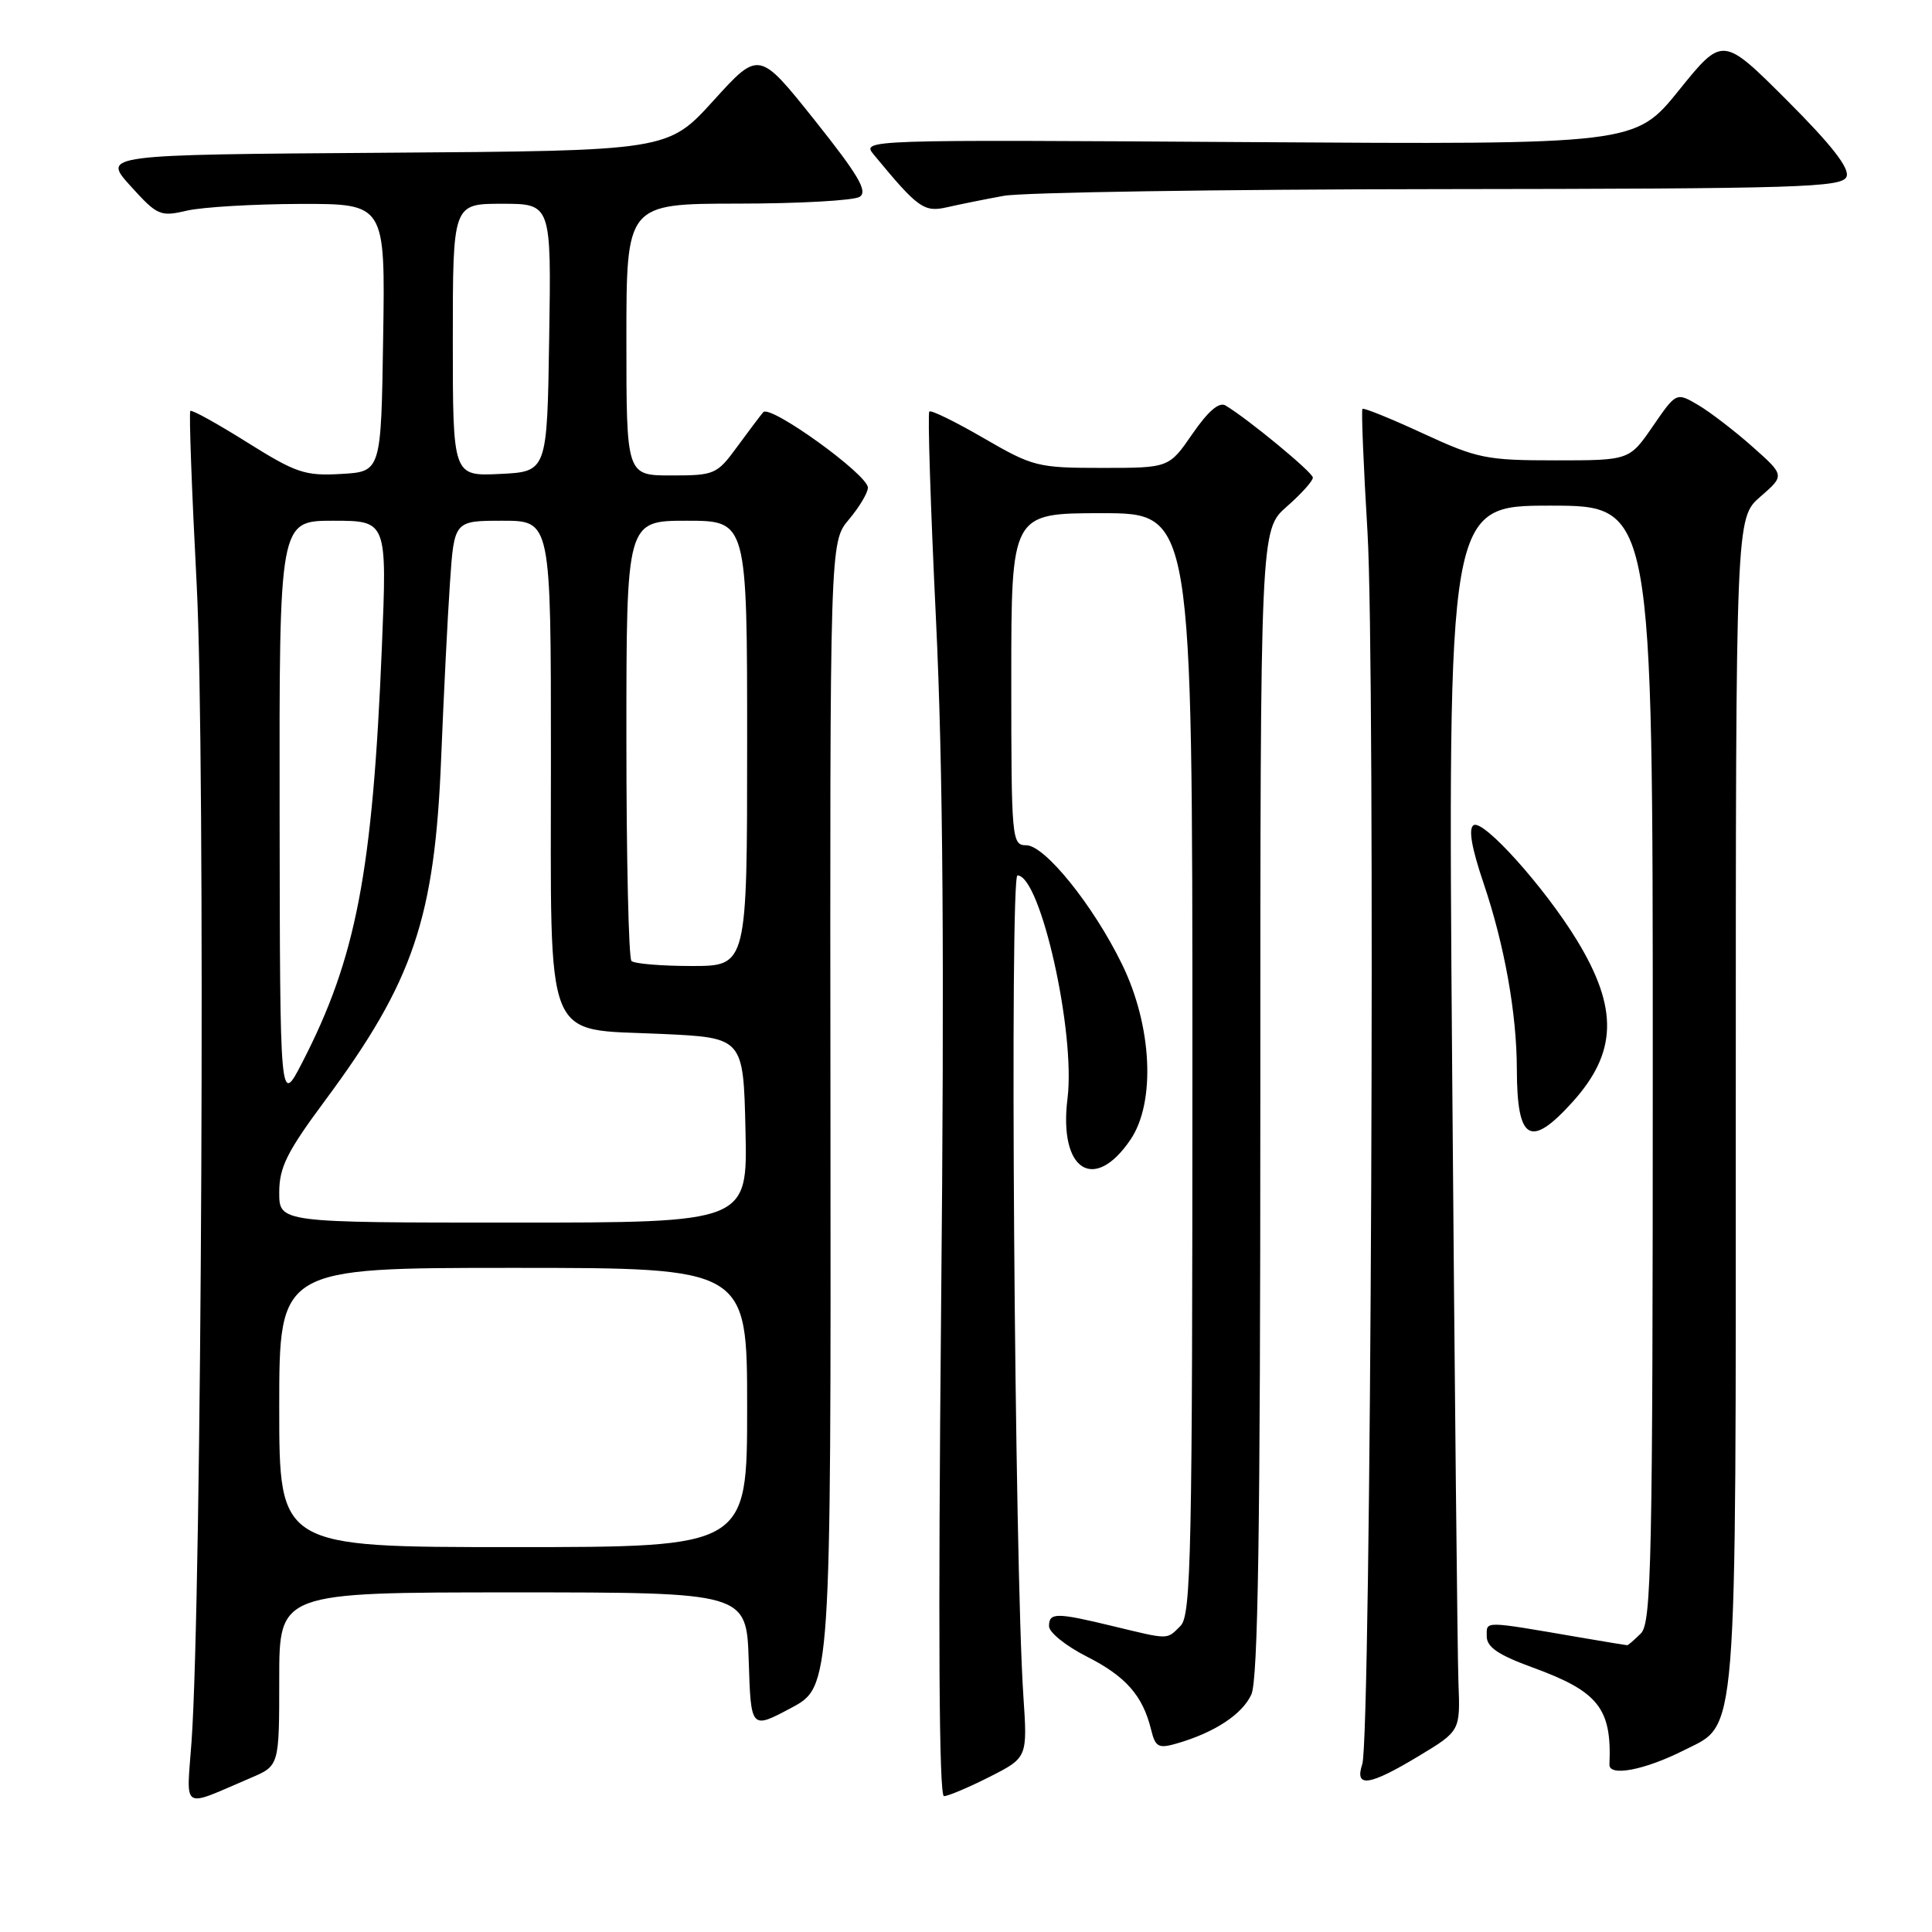 <?xml version="1.0" encoding="UTF-8" standalone="no"?>
<!DOCTYPE svg PUBLIC "-//W3C//DTD SVG 1.1//EN" "http://www.w3.org/Graphics/SVG/1.1/DTD/svg11.dtd" >
<svg xmlns="http://www.w3.org/2000/svg" xmlns:xlink="http://www.w3.org/1999/xlink" version="1.1" viewBox="0 0 256 256">
 <g >
 <path fill="currentColor"
d=" M 33.25 235.57 C 37.00 233.97 37.00 233.97 37.00 222.49 C 37.00 211.00 37.00 211.00 67.96 211.00 C 98.92 211.00 98.92 211.00 99.21 220.07 C 99.50 229.15 99.50 229.15 104.81 226.32 C 110.11 223.50 110.11 223.50 110.04 147.67 C 109.96 71.83 109.96 71.83 112.48 68.84 C 113.87 67.19 115.00 65.29 115.00 64.62 C 115.00 62.89 102.02 53.54 101.13 54.62 C 100.72 55.10 99.15 57.19 97.64 59.25 C 95.00 62.86 94.67 63.00 88.95 63.00 C 83.00 63.00 83.00 63.00 83.00 45.00 C 83.00 27.00 83.00 27.00 97.75 26.98 C 105.86 26.98 113.14 26.57 113.91 26.08 C 115.02 25.37 113.75 23.21 107.95 15.93 C 100.57 6.68 100.57 6.68 94.54 13.33 C 88.50 19.98 88.50 19.98 51.03 20.24 C 13.55 20.50 13.55 20.50 17.29 24.64 C 20.85 28.57 21.22 28.74 24.77 27.91 C 26.82 27.44 33.57 27.04 39.77 27.02 C 51.05 27.00 51.05 27.00 50.77 44.75 C 50.50 62.50 50.50 62.50 45.21 62.80 C 40.41 63.08 39.24 62.68 32.74 58.61 C 28.79 56.13 25.41 54.26 25.22 54.45 C 25.03 54.64 25.41 64.98 26.06 77.44 C 27.24 99.82 26.74 211.76 25.38 230.77 C 24.71 240.09 23.88 239.57 33.25 235.57 Z  M 131.11 235.45 C 136.15 232.89 136.15 232.89 135.60 224.70 C 134.43 207.19 133.78 116.00 134.82 116.00 C 137.87 116.00 142.54 136.83 141.45 145.56 C 140.26 155.07 144.97 158.13 149.80 151.00 C 153.16 146.04 152.66 135.91 148.66 127.74 C 144.85 119.94 138.44 112.00 135.98 112.00 C 134.07 112.00 134.00 111.25 134.00 90.00 C 134.00 68.00 134.00 68.00 146.00 68.00 C 158.00 68.00 158.00 68.00 158.00 140.93 C 158.00 205.89 157.83 214.03 156.43 215.43 C 154.56 217.30 155.01 217.29 147.50 215.48 C 139.94 213.65 139.00 213.65 139.00 215.48 C 139.00 216.30 141.24 218.10 143.98 219.49 C 149.17 222.12 151.41 224.66 152.52 229.16 C 153.09 231.50 153.49 231.72 155.89 231.03 C 160.91 229.59 164.60 227.17 165.81 224.53 C 166.70 222.57 167.00 202.73 167.00 146.06 C 167.00 70.21 167.00 70.21 170.50 67.13 C 172.43 65.44 173.98 63.71 173.96 63.28 C 173.92 62.57 165.42 55.55 162.39 53.73 C 161.54 53.22 160.09 54.47 158.01 57.48 C 154.90 62.00 154.90 62.00 146.03 62.00 C 137.50 62.00 136.87 61.84 130.35 58.06 C 126.61 55.89 123.37 54.30 123.14 54.53 C 122.91 54.76 123.30 67.14 124.02 82.04 C 124.96 101.63 125.15 126.98 124.70 173.56 C 124.30 215.89 124.42 238.00 125.08 238.00 C 125.62 238.00 128.34 236.85 131.11 235.45 Z  M 188.00 232.68 C 193.50 229.36 193.50 229.36 193.25 222.93 C 193.12 219.39 192.74 182.86 192.42 141.75 C 191.84 67.00 191.84 67.00 205.42 67.00 C 219.00 67.00 219.00 67.00 219.00 140.93 C 219.00 206.80 218.83 215.03 217.43 216.43 C 216.56 217.29 215.75 218.00 215.61 218.00 C 215.48 218.00 212.70 217.54 209.43 216.98 C 196.36 214.74 197.00 214.75 197.00 216.82 C 197.00 218.25 198.53 219.29 203.08 220.95 C 211.81 224.13 213.58 226.37 213.26 233.81 C 213.19 235.45 217.94 234.54 223.11 231.93 C 230.32 228.28 230.00 232.22 230.00 145.92 C 230.00 68.65 230.00 68.65 233.25 65.82 C 236.50 63.00 236.50 63.00 232.22 59.20 C 229.87 57.11 226.64 54.63 225.04 53.68 C 222.12 51.96 222.12 51.96 219.01 56.48 C 215.90 61.00 215.90 61.00 206.09 61.00 C 196.95 61.00 195.75 60.76 188.55 57.43 C 184.29 55.46 180.68 54.00 180.53 54.18 C 180.37 54.35 180.67 61.70 181.20 70.50 C 182.27 88.40 181.67 230.20 180.51 233.75 C 179.46 236.93 181.40 236.66 188.00 232.68 Z  M 208.36 146.03 C 214.29 139.46 214.45 133.63 208.97 124.62 C 204.70 117.61 196.56 108.53 195.26 109.34 C 194.55 109.78 194.98 112.31 196.59 117.06 C 199.36 125.25 200.98 134.32 200.99 141.67 C 201.01 151.19 202.76 152.22 208.36 146.03 Z  M 133.00 25.95 C 135.47 25.49 161.48 25.09 190.78 25.06 C 238.64 25.01 244.13 24.84 244.68 23.40 C 245.10 22.29 242.70 19.21 236.78 13.29 C 228.26 4.78 228.26 4.78 222.46 11.97 C 216.65 19.16 216.65 19.16 165.39 18.83 C 114.24 18.50 114.14 18.50 115.79 20.50 C 121.65 27.60 122.43 28.16 125.50 27.46 C 127.15 27.08 130.53 26.40 133.00 25.95 Z  M 37.00 186.50 C 37.00 168.00 37.00 168.00 68.00 168.00 C 99.00 168.00 99.00 168.00 99.00 186.50 C 99.00 205.00 99.00 205.00 68.00 205.00 C 37.00 205.00 37.00 205.00 37.00 186.50 Z  M 37.00 158.01 C 37.00 154.68 38.02 152.63 43.09 145.80 C 54.79 130.02 57.61 121.68 58.46 100.36 C 58.79 92.19 59.31 81.79 59.62 77.25 C 60.18 69.00 60.18 69.00 66.59 69.00 C 73.00 69.00 73.00 69.00 73.00 100.39 C 73.00 139.06 71.88 136.27 87.66 137.00 C 98.50 137.50 98.50 137.50 98.78 149.75 C 99.06 162.00 99.06 162.00 68.03 162.00 C 37.00 162.00 37.00 162.00 37.00 158.01 Z  M 37.05 107.75 C 37.00 69.00 37.00 69.00 44.14 69.00 C 51.29 69.00 51.29 69.00 50.60 85.75 C 49.37 115.60 47.20 126.93 40.04 140.80 C 37.10 146.50 37.10 146.50 37.05 107.75 Z  M 83.67 127.33 C 83.30 126.97 83.00 113.69 83.00 97.83 C 83.00 69.00 83.00 69.00 91.00 69.00 C 99.00 69.00 99.00 69.00 99.00 98.50 C 99.00 128.00 99.00 128.00 91.67 128.00 C 87.63 128.00 84.03 127.70 83.67 127.33 Z  M 60.00 45.05 C 60.00 27.00 60.00 27.00 66.52 27.00 C 73.05 27.00 73.05 27.00 72.77 44.75 C 72.50 62.50 72.50 62.50 66.25 62.80 C 60.00 63.10 60.00 63.10 60.00 45.05 Z "/>
</g>
</svg>